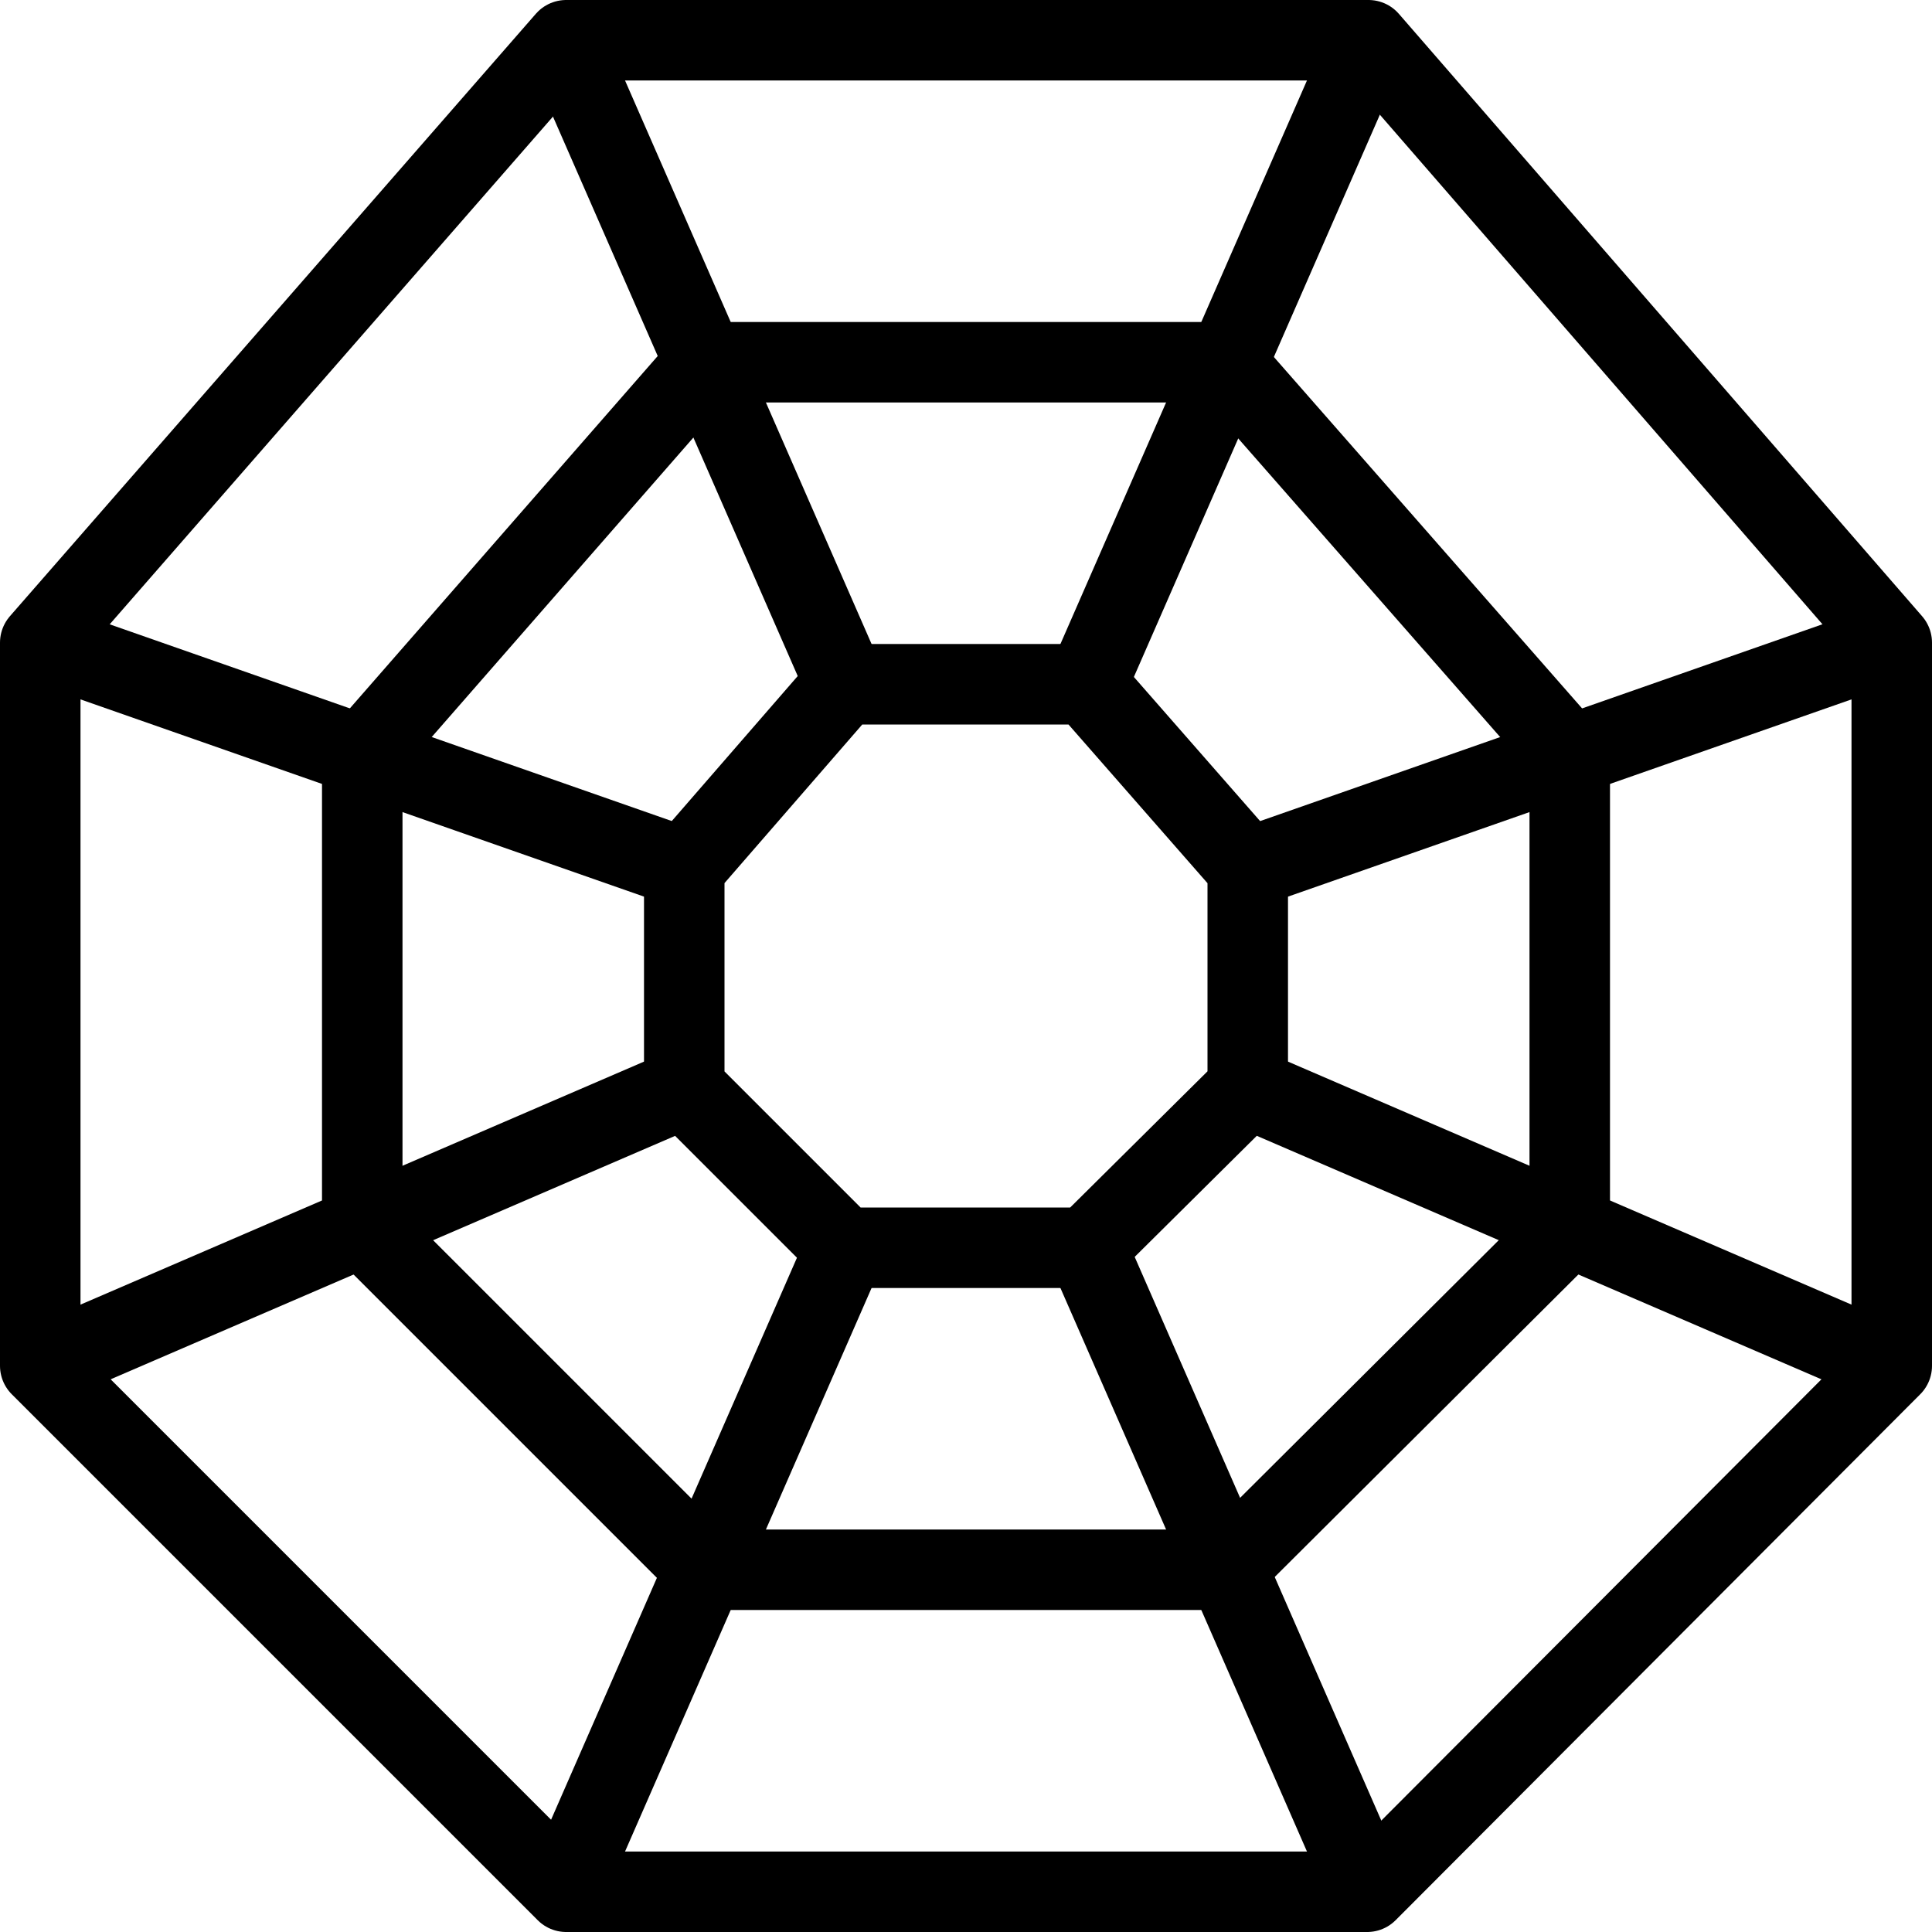 <svg xmlns="http://www.w3.org/2000/svg" viewBox="0 0 144 144"><polygon points="42.2 141 3 101.8 3 47.9 42.2 3 102 3 141 47.9 141 101.8 101.9 141 42.2 141" style="fill:none;stroke:#000;stroke-linejoin:round;stroke-width:6px"/><polygon points="52.6 117 27 91.4 27 56.3 52.6 27 91.3 27 117 56.3 117 91.4 91.3 117 52.6 117" style="fill:none;stroke:#000;stroke-linejoin:round;stroke-width:6px"/><polygon points="62.9 93 51 81.1 51 64.7 62.9 51 81 51 93 64.7 93 81.1 81 93 62.9 93" style="fill:none;stroke:#000;stroke-linejoin:round;stroke-width:6px"/><line x1="81" y1="51" x2="102" y2="3" style="fill:none;stroke:#000;stroke-linejoin:round;stroke-width:6px"/><line x1="63" y1="51" x2="42" y2="3" style="fill:none;stroke:#000;stroke-linejoin:round;stroke-width:6px"/><line x1="81" y1="93" x2="102" y2="141" style="fill:none;stroke:#000;stroke-linejoin:round;stroke-width:6px"/><line x1="63" y1="93" x2="42" y2="141" style="fill:none;stroke:#000;stroke-linejoin:round;stroke-width:6px"/><line x1="93" y1="64.7" x2="141" y2="47.9" style="fill:none;stroke:#000;stroke-linejoin:round;stroke-width:6px"/><line x1="93" y1="81.1" x2="141" y2="101.8" style="fill:none;stroke:#000;stroke-linejoin:round;stroke-width:6px"/><line x1="51" y1="64.7" x2="3" y2="47.9" style="fill:none;stroke:#000;stroke-linejoin:round;stroke-width:6px"/><line x1="51" y1="81.1" x2="3" y2="101.8" style="fill:none;stroke:#000;stroke-linejoin:round;stroke-width:6px"/><rect width="144" height="144" style="fill:none"/></svg>